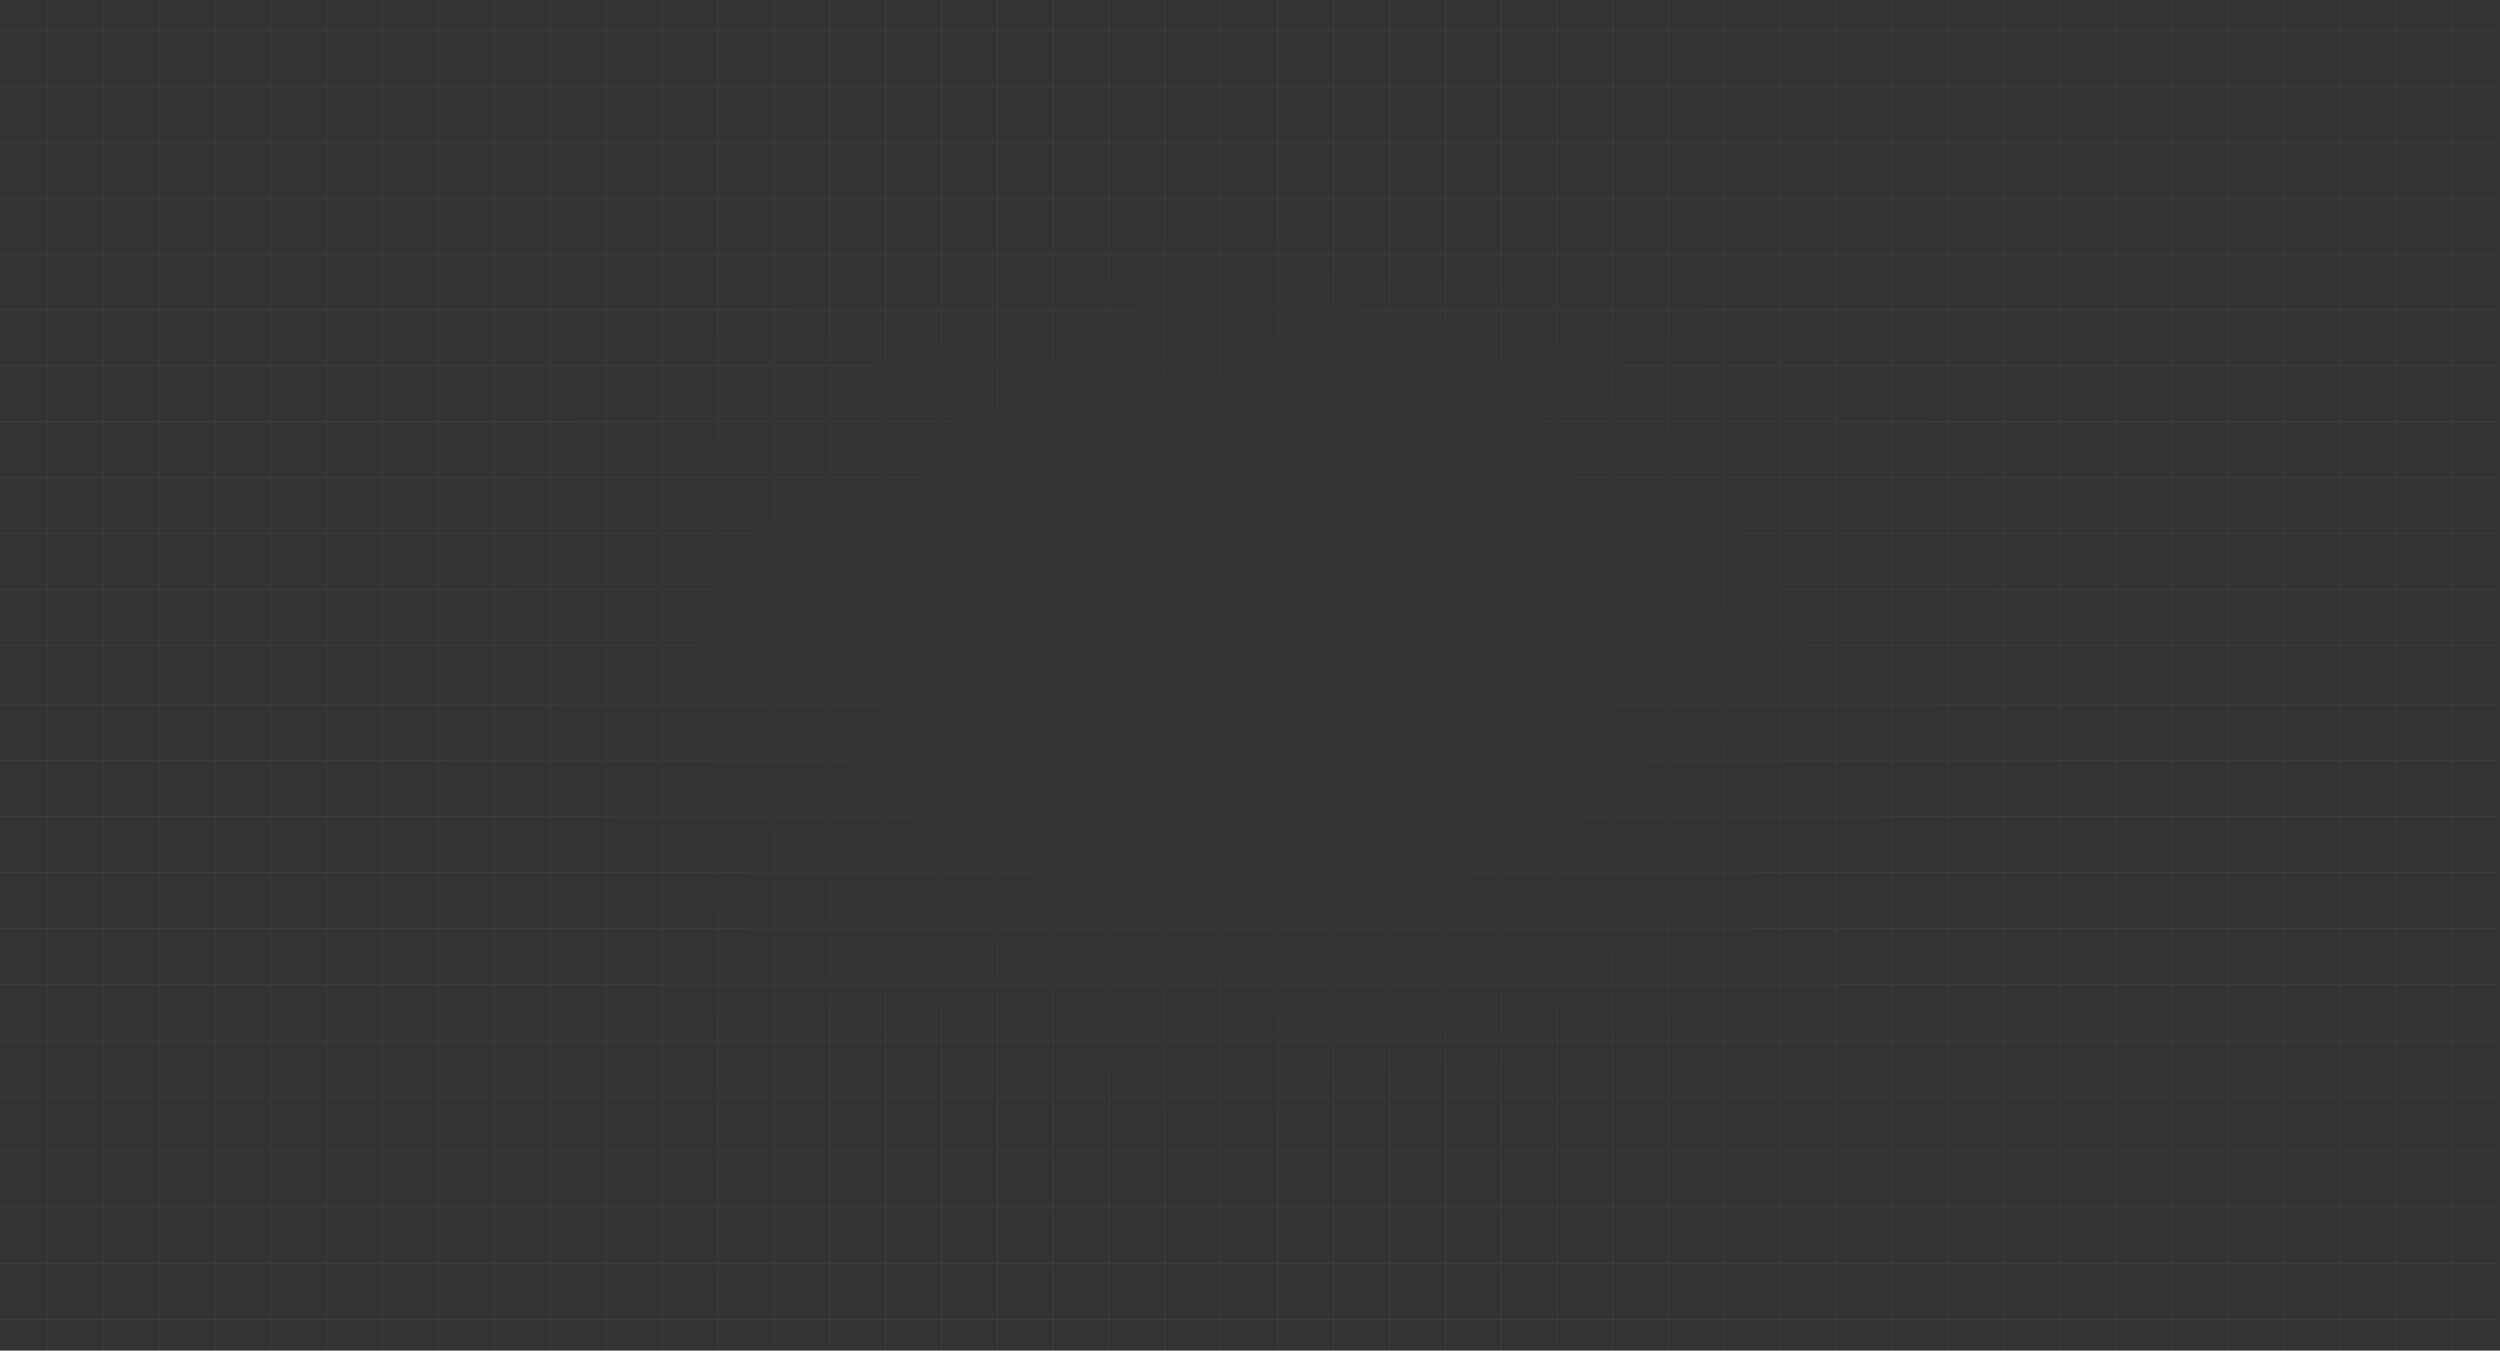 <svg width="1503" height="812" viewBox="0 0 1503 812" fill="none" xmlns="http://www.w3.org/2000/svg">
<rect x="0" y="0" width="1503" height="812" fill="#333333" stroke="none"/>
<path d="M28.393 0V18.313M28.393 18.313L28.393 51.914M28.393 18.313H0M28.393 18.313H61.994M28.393 51.914V85.515M28.393 51.914H0M28.393 51.914H61.994M28.393 85.515L28.393 119.116M28.393 85.515H0M28.393 85.515H61.994M28.393 119.116V152.717M28.393 119.116H0M28.393 119.116H61.994M28.393 152.717L28.393 186.318M28.393 152.717H0M28.393 152.717H61.994M28.393 186.318V219.919M28.393 186.318H0M28.393 186.318H61.994M28.393 219.919L28.393 253.52M28.393 219.919H0M28.393 219.919H61.994M28.393 253.52V287.121M28.393 253.52H0M28.393 253.52H61.994M28.393 287.121L28.393 320.722M28.393 287.121H0M28.393 287.121H61.994M28.393 320.722V354.324M28.393 320.722H0M28.393 320.722H61.994M28.393 354.324L28.393 387.925M28.393 354.324H0M28.393 354.324H61.994M28.393 387.925V406.573M28.393 387.925H0M28.393 387.925H61.994M61.994 0V18.313M61.994 18.313V51.914M61.994 18.313H95.595M61.994 51.914L61.994 85.515M61.994 51.914H95.595M61.994 85.515V119.116M61.994 85.515H95.595M61.994 119.116V152.717M61.994 119.116H95.595M61.994 152.717V186.318M61.994 152.717H95.595M61.994 186.318L61.994 219.919M61.994 186.318H95.595M61.994 219.919V253.52M61.994 219.919H95.595M61.994 253.52V287.121M61.994 253.52H95.595M61.994 287.121V320.722M61.994 287.121H95.595M61.994 320.722L61.994 354.324M61.994 320.722H95.595M61.994 354.324V387.925M61.994 354.324H95.595M61.994 387.925V406.573M61.994 387.925H95.595M95.595 0V18.313M95.595 18.313V51.914M95.595 18.313H129.196M95.595 51.914V85.515M95.595 51.914H129.196M95.595 85.515V119.116M95.595 85.515H129.196M95.595 119.116V152.717M95.595 119.116H129.196M95.595 152.717V186.318M95.595 152.717H129.196M95.595 186.318V219.919M95.595 186.318H129.196M95.595 219.919V253.52M95.595 219.919H129.196M95.595 253.52V287.121M95.595 253.52H129.196M95.595 287.121L95.595 320.722M95.595 287.121H129.196M95.595 320.722V354.324M95.595 320.722H129.196M95.595 354.324V387.925M95.595 354.324H129.196M95.595 387.925V406.573M95.595 387.925H129.196M129.196 0V18.313M129.196 18.313V51.914M129.196 18.313H162.797M129.196 51.914V85.515M129.196 51.914H162.797M129.196 85.515L129.196 119.116M129.196 85.515H162.797M129.196 119.116V152.717M129.196 119.116H162.797M129.196 152.717V186.318M129.196 152.717H162.797M129.196 186.318V219.919M129.196 186.318H162.797M129.196 219.919V253.52M129.196 219.919H162.797M129.196 253.52V287.121M129.196 253.52H162.797M129.196 287.121L129.196 320.722M129.196 287.121H162.797M129.196 320.722V354.324M129.196 320.722H162.797M129.196 354.324V387.925M129.196 354.324H162.797M129.196 387.925V406.573M129.196 387.925H162.797M162.797 0V18.313M162.797 18.313V51.914M162.797 18.313H196.398M162.797 51.914V85.515M162.797 51.914H196.398M162.797 85.515L162.797 119.116M162.797 85.515H196.398M162.797 119.116V152.717M162.797 119.116H196.398M162.797 152.717V186.318M162.797 152.717H196.398M162.797 186.318V219.919M162.797 186.318H196.398M162.797 219.919V253.52M162.797 219.919H196.398M162.797 253.52V287.121M162.797 253.52H196.398M162.797 287.121V320.722M162.797 287.121H196.398M162.797 320.722V354.324M162.797 320.722H196.398M162.797 354.324V387.925M162.797 354.324H196.398M162.797 387.925V406.573M162.797 387.925H196.398M196.398 0V18.313M196.398 18.313V51.914M196.398 18.313H229.999M196.398 51.914V85.515M196.398 51.914H229.999M196.398 85.515V119.116M196.398 85.515H229.999M196.398 119.116V152.717M196.398 119.116H229.999M196.398 152.717V186.318M196.398 152.717H229.999M196.398 186.318V219.919M196.398 186.318H229.999M196.398 219.919V253.52M196.398 219.919H229.999M196.398 253.52V287.121M196.398 253.52H229.999M196.398 287.121L196.398 320.722M196.398 287.121H229.999M196.398 320.722V354.324M196.398 320.722H229.999M196.398 354.324V387.925M196.398 354.324H229.999M196.398 387.925V406.573M196.398 387.925H229.999M229.999 0V18.313M229.999 18.313V51.914M229.999 18.313H263.601M229.999 51.914V85.515M229.999 51.914H263.601M229.999 85.515V119.116M229.999 85.515H263.601M229.999 119.116V152.717M229.999 119.116H263.601M229.999 152.717V186.318M229.999 152.717H263.601M229.999 186.318L229.999 219.919M229.999 186.318H263.601M229.999 219.919V253.52M229.999 219.919H263.601M229.999 253.52V287.121M229.999 253.52H263.601M229.999 287.121V320.722M229.999 287.121H263.601M229.999 320.722V354.324M229.999 320.722H263.601M229.999 354.324V387.925M229.999 354.324H263.601M229.999 387.925V406.573M229.999 387.925H263.601M263.601 0V18.313M263.601 18.313V51.914M263.601 18.313H297.202M263.601 51.914V85.515M263.601 51.914H297.202M263.601 85.515V119.116M263.601 85.515H297.202M263.601 119.116V152.717M263.601 119.116H297.202M263.601 152.717V186.318M263.601 152.717H297.202M263.601 186.318L263.601 219.919M263.601 186.318H297.202M263.601 219.919V253.52M263.601 219.919H297.202M263.601 253.52V287.121M263.601 253.52H297.202M263.601 287.121V320.722M263.601 287.121H297.202M263.601 320.722V354.324M263.601 320.722H297.202M263.601 354.324V387.925M263.601 354.324H297.202M263.601 387.925V406.573M263.601 387.925H297.202M297.202 0V18.313M297.202 18.313V51.914M297.202 18.313H330.803M297.202 51.914V85.515M297.202 51.914H330.803M297.202 85.515V119.116M297.202 85.515H330.803M297.202 119.116V152.717M297.202 119.116H330.803M297.202 152.717V186.318M297.202 152.717H330.803M297.202 186.318L297.202 219.919M297.202 186.318H330.803M297.202 219.919V253.52M297.202 219.919H330.803M297.202 253.52V287.121M297.202 253.52H330.803M297.202 287.121V320.722M297.202 287.121H330.803M297.202 320.722V354.324M297.202 320.722H330.803M297.202 354.324V387.925M297.202 354.324H330.803M297.202 387.925V406.573M297.202 387.925H330.803M330.803 0V18.313M330.803 18.313V51.914M330.803 18.313H364.404M330.803 51.914V85.515M330.803 51.914H364.404M330.803 85.515V119.116M330.803 85.515H364.404M330.803 119.116V152.717M330.803 119.116H364.404M330.803 152.717V186.318M330.803 152.717H364.404M330.803 186.318V219.919M330.803 186.318H364.404M330.803 219.919V253.52M330.803 219.919H364.404M330.803 253.52V287.121M330.803 253.52H364.404M330.803 287.121V320.722M330.803 287.121H364.404M330.803 320.722V354.324M330.803 320.722H364.404M330.803 354.324V387.925M330.803 354.324H364.404M330.803 387.925V406.573M330.803 387.925H364.404M364.404 0V18.313M364.404 18.313V51.914M364.404 18.313L398.005 18.313M364.404 51.914V85.515M364.404 51.914H398.005M364.404 85.515V119.116M364.404 85.515H398.005M364.404 119.116V152.717M364.404 119.116H398.005M364.404 152.717V186.318M364.404 152.717H398.005M364.404 186.318V219.919M364.404 186.318H398.005M364.404 219.919V253.52M364.404 219.919H398.005M364.404 253.52V287.121M364.404 253.52H398.005M364.404 287.121V320.722M364.404 287.121H398.005M364.404 320.722V354.324M364.404 320.722H398.005M364.404 354.324V387.925M364.404 354.324H398.005M364.404 387.925V406.573M364.404 387.925H398.005M398.005 0V18.313M398.005 18.313V51.914M398.005 18.313H431.606M398.005 51.914V85.515M398.005 51.914H431.606M398.005 85.515V119.116M398.005 85.515H431.606M398.005 119.116V152.717M398.005 119.116H431.606M398.005 152.717V186.318M398.005 152.717H431.606M398.005 186.318V219.919M398.005 186.318H431.606M398.005 219.919V253.52M398.005 219.919H431.606M398.005 253.52V287.121M398.005 253.52H431.606M398.005 287.121V320.722M398.005 287.121H431.606M398.005 320.722V354.324M398.005 320.722H431.606M398.005 354.324V387.925M398.005 354.324H431.606M398.005 387.925V406.573M398.005 387.925H431.606M431.606 0V18.313M431.606 18.313V51.914M431.606 18.313H465.207M431.606 51.914V85.515M431.606 51.914H465.207M431.606 85.515V119.116M431.606 85.515H465.207M431.606 119.116V152.717M431.606 119.116H465.207M431.606 152.717V186.318M431.606 152.717H465.207M431.606 186.318V219.919M431.606 186.318H465.207M431.606 219.919V253.52M431.606 219.919H465.207M431.606 253.52V287.121M431.606 253.52H465.207M431.606 287.121V320.722M431.606 287.121H465.207M431.606 320.722V354.324M431.606 320.722H465.207M431.606 354.324V387.925M431.606 354.324H465.207M431.606 387.925V406.573M431.606 387.925H465.207M465.207 0V18.313M465.207 18.313V51.914M465.207 18.313H498.808M465.207 51.914V85.515M465.207 51.914H498.808M465.207 85.515V119.116M465.207 85.515H498.808M465.207 119.116V152.717M465.207 119.116H498.808M465.207 152.717V186.318M465.207 152.717H498.808M465.207 186.318V219.919M465.207 186.318H498.808M465.207 219.919V253.52M465.207 219.919H498.808M465.207 253.52V287.121M465.207 253.52H498.808M465.207 287.121V320.722M465.207 287.121H498.808M465.207 320.722V354.324M465.207 320.722H498.808M465.207 354.324V387.925M465.207 354.324H498.808M465.207 387.925V406.573M465.207 387.925H498.808M498.808 0V18.313M498.808 18.313V51.914M498.808 18.313H532.409M498.808 51.914V85.515M498.808 51.914H532.409M498.808 85.515V119.116M498.808 85.515H532.409M498.808 119.116V152.717M498.808 119.116H532.409M498.808 152.717V186.318M498.808 152.717H532.409M498.808 186.318V219.919M498.808 186.318H532.409M498.808 219.919V253.52M498.808 219.919H532.409M498.808 253.52V287.121M498.808 253.52H532.409M498.808 287.121V320.722M498.808 287.121H532.409M498.808 320.722V354.324M498.808 320.722H532.409M498.808 354.324V387.925M498.808 354.324H532.409M498.808 387.925V406.573M498.808 387.925H532.409M532.409 0V18.313M532.409 18.313V51.914M532.409 18.313H566.01M532.409 51.914V85.515M532.409 51.914H566.01M532.409 85.515V119.116M532.409 85.515H566.01M532.409 119.116V152.717M532.409 119.116H566.01M532.409 152.717V186.318M532.409 152.717H566.01M532.409 186.318V219.919M532.409 186.318H566.01M532.409 219.919V253.52M532.409 219.919H566.01M532.409 253.52V287.121M532.409 253.52H566.01M532.409 287.121V320.722M532.409 287.121H566.01M532.409 320.722V354.324M532.409 320.722H566.01M532.409 354.324V387.925M532.409 354.324H566.01M532.409 387.925V406.573M532.409 387.925H566.01M566.01 0V18.313M566.01 18.313V51.914M566.01 18.313H599.612M566.01 51.914V85.515M566.01 51.914H599.612M566.01 85.515V119.116M566.01 85.515H599.612M566.01 119.116V152.717M566.01 119.116H599.612M566.01 152.717V186.318M566.01 152.717H599.612M566.01 186.318V219.919M566.01 186.318H599.612M566.01 219.919V253.52M566.01 219.919H599.612M566.01 253.52V287.121M566.01 253.52H599.612M566.01 287.121V320.722M566.01 287.121H599.612M566.01 320.722V354.324M566.01 320.722H599.612M566.01 354.324V387.925M566.01 354.324H599.612M566.01 387.925V406.573M566.01 387.925H599.612M599.612 0V18.313M599.612 18.313V51.914M599.612 18.313H633.213M599.612 51.914V85.515M599.612 51.914H633.213M599.612 85.515V119.116M599.612 85.515H633.213M599.612 119.116V152.717M599.612 119.116H633.213M599.612 152.717V186.318M599.612 152.717H633.213M599.612 186.318V219.919M599.612 186.318H633.213M599.612 219.919V253.52M599.612 219.919H633.213M599.612 253.52V287.121M599.612 253.52H633.213M599.612 287.121V320.722M599.612 287.121H633.213M599.612 320.722V354.324M599.612 320.722H633.213M599.612 354.324V387.925M599.612 354.324H633.213M599.612 387.925V406.573M599.612 387.925H633.213M633.213 0V18.313M633.213 18.313V51.914M633.213 18.313H666.814M633.213 51.914V85.515M633.213 51.914H666.814M633.213 85.515V119.116M633.213 85.515H666.814M633.213 119.116V152.717M633.213 119.116H666.814M633.213 152.717V186.318M633.213 152.717H666.814M633.213 186.318V219.919M633.213 186.318H666.814M633.213 219.919V253.52M633.213 219.919H666.814M633.213 253.52V287.121M633.213 253.52H666.814M633.213 287.121V320.722M633.213 287.121H666.814M633.213 320.722V354.324M633.213 320.722H666.814M633.213 354.324V387.925M633.213 354.324H666.814M633.213 387.925V406.573M633.213 387.925H666.814M666.814 0V18.313M666.814 18.313V51.914M666.814 18.313H700.415M666.814 51.914V85.515M666.814 51.914H700.415M666.814 85.515V119.116M666.814 85.515H700.415M666.814 119.116V152.717M666.814 119.116H700.415M666.814 152.717V186.318M666.814 152.717H700.415M666.814 186.318V219.919M666.814 186.318H700.415M666.814 219.919V253.52M666.814 219.919H700.415M666.814 253.52V287.121M666.814 253.52H700.415M666.814 287.121V320.722M666.814 287.121H700.415M666.814 320.722V354.324M666.814 320.722H700.415M666.814 354.324V387.925M666.814 354.324H700.415M666.814 387.925V406.573M666.814 387.925H700.415M700.415 0V18.313M700.415 18.313V51.914M700.415 18.313H734.016M700.415 51.914V85.515M700.415 51.914H734.016M700.415 85.515V119.116M700.415 85.515H734.016M700.415 119.116V152.717M700.415 119.116H734.016M700.415 152.717V186.318M700.415 152.717H734.016M700.415 186.318V219.919M700.415 186.318H734.016M700.415 219.919V253.52M700.415 219.919H734.016M700.415 253.52V287.121M700.415 253.52H734.016M700.415 287.121V320.722M700.415 287.121H734.016M700.415 320.722V354.324M700.415 320.722H734.016M700.415 354.324V387.925M700.415 354.324H734.016M700.415 387.925V406.573M700.415 387.925H734.016M734.016 0V18.313M734.016 18.313V51.914M734.016 18.313H762.409M734.016 51.914V85.515M734.016 51.914H762.409M734.016 85.515V119.116M734.016 85.515H762.409M734.016 119.116V152.717M734.016 119.116H762.409M734.016 152.717V186.318M734.016 152.717H762.409M734.016 186.318V219.919M734.016 186.318H762.409M734.016 219.919V253.52M734.016 219.919H762.409M734.016 253.52V287.121M734.016 253.52H762.409M734.016 287.121V320.722M734.016 287.121H762.409M734.016 320.722V354.324M734.016 320.722H762.409M734.016 354.324V387.925M734.016 354.324H762.409M734.016 387.925V406.573M734.016 387.925H762.409M768.168 0V18.313M768.168 18.313V51.914M768.168 18.313H739.775M768.168 18.313H801.769M768.168 51.914V85.515M768.168 51.914H739.775M768.168 51.914H801.769M768.168 85.515V119.116M768.168 85.515H739.775M768.168 85.515H801.769M768.168 119.116V152.717M768.168 119.116H739.775M768.168 119.116H801.769M768.168 152.717V186.318M768.168 152.717H739.775M768.168 152.717H801.769M768.168 186.318V219.919M768.168 186.318H739.775M768.168 186.318H801.769M768.168 219.919V253.52M768.168 219.919H739.775M768.168 219.919H801.769M768.168 253.52V287.121M768.168 253.52H739.775M768.168 253.52H801.769M768.168 287.121V320.722M768.168 287.121H739.775M768.168 287.121H801.769M768.168 320.722V354.324M768.168 320.722H739.775M768.168 320.722H801.769M768.168 354.324V387.925M768.168 354.324H739.775M768.168 354.324H801.769M768.168 387.925V406.573M768.168 387.925H739.775M768.168 387.925H801.769M801.769 0V18.313M801.769 18.313V51.914M801.769 18.313H835.37M801.769 51.914V85.515M801.769 51.914H835.37M801.769 85.515V119.116M801.769 85.515H835.37M801.769 119.116V152.717M801.769 119.116H835.37M801.769 152.717V186.318M801.769 152.717H835.37M801.769 186.318V219.919M801.769 186.318H835.37M801.769 219.919V253.52M801.769 219.919H835.37M801.769 253.52V287.121M801.769 253.52H835.37M801.769 287.121V320.722M801.769 287.121H835.37M801.769 320.722V354.324M801.769 320.722H835.37M801.769 354.324V387.925M801.769 354.324H835.37M801.769 387.925V406.573M801.769 387.925H835.37M835.37 0V18.313M835.37 18.313V51.914M835.37 18.313H868.971M835.37 51.914V85.515M835.37 51.914H868.971M835.37 85.515V119.116M835.37 85.515H868.971M835.37 119.116V152.717M835.37 119.116H868.971M835.37 152.717V186.318M835.37 152.717H868.971M835.37 186.318V219.919M835.37 186.318H868.971M835.37 219.919V253.52M835.37 219.919H868.971M835.37 253.52V287.121M835.37 253.52H868.971M835.37 287.121V320.722M835.37 287.121H868.971M835.37 320.722V354.324M835.37 320.722H868.971M835.37 354.324V387.925M835.37 354.324H868.971M835.37 387.925V406.573M835.37 387.925H868.971M868.971 0V18.313M868.971 18.313V51.914M868.971 18.313H902.572M868.971 51.914V85.515M868.971 51.914H902.572M868.971 85.515L868.971 119.116M868.971 85.515H902.572M868.971 119.116V152.717M868.971 119.116H902.572M868.971 152.717V186.318M868.971 152.717H902.572M868.971 186.318V219.919M868.971 186.318H902.572M868.971 219.919V253.52M868.971 219.919H902.572M868.971 253.52V287.121M868.971 253.52H902.572M868.971 287.121V320.722M868.971 287.121H902.572M868.971 320.722V354.324M868.971 320.722H902.572M868.971 354.324V387.925M868.971 354.324H902.572M868.971 387.925V406.573M868.971 387.925H902.572M902.572 0V18.313M902.572 18.313V51.914M902.572 18.313H936.173M902.572 51.914V85.515M902.572 51.914H936.173M902.572 85.515V119.116M902.572 85.515H936.173M902.572 119.116V152.717M902.572 119.116H936.173M902.572 152.717V186.318M902.572 152.717H936.173M902.572 186.318V219.919M902.572 186.318H936.173M902.572 219.919V253.52M902.572 219.919H936.173M902.572 253.52V287.121M902.572 253.52H936.173M902.572 287.121V320.722M902.572 287.121H936.173M902.572 320.722V354.324M902.572 320.722H936.173M902.572 354.324V387.925M902.572 354.324H936.173M902.572 387.925V406.573M902.572 387.925H936.173M936.173 0V18.313M936.173 18.313V51.914M936.173 18.313H969.774M936.173 51.914V85.515M936.173 51.914H969.774M936.173 85.515V119.116M936.173 85.515H969.774M936.173 119.116V152.717M936.173 119.116H969.774M936.173 152.717V186.318M936.173 152.717H969.774M936.173 186.318V219.919M936.173 186.318H969.774M936.173 219.919V253.52M936.173 219.919H969.774M936.173 253.52V287.121M936.173 253.52H969.774M936.173 287.121V320.722M936.173 287.121H969.774M936.173 320.722V354.324M936.173 320.722H969.774M936.173 354.324V387.925M936.173 354.324H969.774M936.173 387.925V406.573M936.173 387.925H969.774M969.774 0V18.313M969.774 18.313V51.914M969.774 18.313H1003.38M969.774 51.914V85.515M969.774 51.914H1003.38M969.774 85.515V119.116M969.774 85.515H1003.38M969.774 119.116V152.717M969.774 119.116H1003.38M969.774 152.717V186.318M969.774 152.717H1003.38M969.774 186.318V219.919M969.774 186.318H1003.38M969.774 219.919V253.52M969.774 219.919H1003.38M969.774 253.52V287.121M969.774 253.52H1003.38M969.774 287.121V320.722M969.774 287.121H1003.38M969.774 320.722V354.324M969.774 320.722H1003.38M969.774 354.324V387.925M969.774 354.324H1003.38M969.774 387.925V406.573M969.774 387.925H1003.38M1003.38 0V18.313M1003.38 18.313V51.914M1003.38 18.313H1036.98M1003.38 51.914V85.515M1003.38 51.914H1036.98M1003.38 85.515V119.116M1003.38 85.515H1036.98M1003.38 119.116V152.717M1003.38 119.116H1036.98M1003.38 152.717V186.318M1003.38 152.717H1036.98M1003.38 186.318L1003.38 219.919M1003.38 186.318H1036.98M1003.38 219.919V253.52M1003.38 219.919H1036.98M1003.38 253.52V287.121M1003.38 253.52H1036.98M1003.38 287.121V320.722M1003.38 287.121H1036.98M1003.38 320.722V354.324M1003.38 320.722H1036.98M1003.38 354.324V387.925M1003.38 354.324H1036.98M1003.38 387.925V406.573M1003.38 387.925H1036.98M1036.98 0V18.313M1036.98 18.313V51.914M1036.98 18.313H1070.58M1036.98 51.914V85.515M1036.98 51.914H1070.58M1036.98 85.515V119.116M1036.98 85.515H1070.58M1036.98 119.116V152.717M1036.98 119.116H1070.58M1036.98 152.717V186.318M1036.98 152.717H1070.58M1036.98 186.318V219.919M1036.98 186.318H1070.58M1036.98 219.919V253.52M1036.98 219.919H1070.58M1036.98 253.52V287.121M1036.98 253.52H1070.58M1036.98 287.121V320.722M1036.98 287.121H1070.58M1036.98 320.722V354.324M1036.98 320.722H1070.58M1036.98 354.324V387.925M1036.98 354.324H1070.58M1036.98 387.925V406.573M1036.98 387.925H1070.58M1070.58 0V18.313M1070.58 18.313V51.914M1070.58 18.313H1104.18M1070.58 51.914V85.515M1070.58 51.914H1104.18M1070.58 85.515V119.116M1070.58 85.515H1104.18M1070.58 119.116V152.717M1070.58 119.116H1104.18M1070.58 152.717V186.318M1070.58 152.717H1104.18M1070.58 186.318V219.919M1070.58 186.318H1104.18M1070.58 219.919V253.52M1070.58 219.919H1104.18M1070.58 253.52V287.121M1070.58 253.52H1104.18M1070.58 287.121V320.722M1070.58 287.121H1104.18M1070.58 320.722V354.324M1070.58 320.722H1104.18M1070.58 354.324V387.925M1070.58 354.324H1104.18M1070.58 387.925V406.573M1070.58 387.925H1104.18M1104.18 0V18.313M1104.18 18.313V51.914M1104.18 18.313L1137.78 18.313M1104.18 51.914V85.515M1104.18 51.914H1137.78M1104.18 85.515V119.116M1104.18 85.515H1137.78M1104.18 119.116V152.717M1104.18 119.116H1137.78M1104.18 152.717V186.318M1104.18 152.717H1137.78M1104.18 186.318V219.919M1104.18 186.318H1137.78M1104.18 219.919V253.52M1104.18 219.919H1137.78M1104.18 253.52V287.121M1104.18 253.52H1137.78M1104.18 287.121V320.722M1104.18 287.121H1137.78M1104.18 320.722V354.324M1104.18 320.722H1137.78M1104.18 354.324V387.925M1104.18 354.324H1137.78M1104.18 387.925V406.573M1104.18 387.925H1137.78M1137.78 0V18.313M1137.78 18.313V51.914M1137.78 18.313H1171.38M1137.78 51.914V85.515M1137.78 51.914H1171.38M1137.78 85.515V119.116M1137.78 85.515H1171.38M1137.78 119.116V152.717M1137.78 119.116H1171.38M1137.78 152.717V186.318M1137.78 152.717H1171.38M1137.78 186.318V219.919M1137.78 186.318H1171.38M1137.78 219.919V253.52M1137.78 219.919H1171.38M1137.78 253.52V287.121M1137.78 253.52H1171.38M1137.78 287.121V320.722M1137.78 287.121H1171.38M1137.78 320.722V354.324M1137.78 320.722H1171.38M1137.78 354.324V387.925M1137.78 354.324H1171.38M1137.78 387.925V406.573M1137.78 387.925H1171.38M1171.38 0V18.313M1171.38 18.313V51.914M1171.38 18.313H1204.98M1171.38 51.914V85.515M1171.38 51.914H1204.98M1171.38 85.515V119.116M1171.38 85.515H1204.98M1171.38 119.116V152.717M1171.38 119.116H1204.98M1171.38 152.717V186.318M1171.38 152.717H1204.98M1171.38 186.318V219.919M1171.38 186.318H1204.98M1171.38 219.919V253.52M1171.38 219.919H1204.98M1171.38 253.52V287.121M1171.38 253.52H1204.98M1171.38 287.121V320.722M1171.38 287.121H1204.98M1171.38 320.722V354.324M1171.38 320.722H1204.98M1171.38 354.324V387.925M1171.38 354.324H1204.98M1171.38 387.925V406.573M1171.38 387.925H1204.98M1204.98 0V18.313M1204.98 18.313V51.914M1204.98 18.313H1238.58M1204.98 51.914V85.515M1204.98 51.914H1238.58M1204.98 85.515V119.116M1204.98 85.515H1238.58M1204.98 119.116V152.717M1204.98 119.116H1238.58M1204.98 152.717V186.318M1204.98 152.717H1238.58M1204.98 186.318V219.919M1204.98 186.318H1238.58M1204.98 219.919V253.52M1204.98 219.919H1238.58M1204.98 253.52V287.121M1204.98 253.52H1238.58M1204.98 287.121V320.722M1204.98 287.121H1238.58M1204.98 320.722V354.324M1204.98 320.722H1238.58M1204.98 354.324V387.925M1204.98 354.324H1238.58M1204.98 387.925V406.573M1204.98 387.925H1238.58M1238.58 0V18.313M1238.58 18.313V51.914M1238.58 18.313H1272.18M1238.58 51.914V85.515M1238.58 51.914H1272.18M1238.58 85.515V119.116M1238.58 85.515H1272.18M1238.58 119.116V152.717M1238.58 119.116H1272.18M1238.58 152.717V186.318M1238.58 152.717H1272.18M1238.58 186.318V219.919M1238.58 186.318H1272.18M1238.58 219.919V253.52M1238.58 219.919H1272.18M1238.58 253.52V287.121M1238.58 253.52H1272.18M1238.58 287.121V320.722M1238.58 287.121H1272.18M1238.58 320.722V354.324M1238.58 320.722H1272.18M1238.58 354.324V387.925M1238.58 354.324H1272.18M1238.58 387.925V406.573M1238.58 387.925H1272.18M1272.18 0V18.313M1272.18 18.313V51.914M1272.18 18.313H1305.79M1272.18 51.914V85.515M1272.18 51.914H1305.79M1272.18 85.515V119.116M1272.18 85.515H1305.79M1272.18 119.116V152.717M1272.18 119.116H1305.79M1272.18 152.717V186.318M1272.18 152.717H1305.79M1272.18 186.318V219.919M1272.18 186.318H1305.79M1272.18 219.919V253.52M1272.18 219.919H1305.79M1272.18 253.52V287.121M1272.18 253.52H1305.79M1272.18 287.121V320.722M1272.18 287.121H1305.79M1272.18 320.722V354.324M1272.18 320.722H1305.79M1272.18 354.324V387.925M1272.18 354.324H1305.79M1272.18 387.925V406.573M1272.18 387.925H1305.79M1305.79 0V18.313M1305.79 18.313V51.914M1305.79 18.313H1339.39M1305.79 51.914V85.515M1305.79 51.914H1339.39M1305.79 85.515V119.116M1305.79 85.515H1339.39M1305.79 119.116V152.717M1305.79 119.116H1339.39M1305.79 152.717V186.318M1305.79 152.717H1339.39M1305.79 186.318V219.919M1305.79 186.318H1339.39M1305.79 219.919V253.52M1305.79 219.919H1339.39M1305.79 253.52V287.121M1305.79 253.52H1339.39M1305.79 287.121V320.722M1305.79 287.121H1339.39M1305.79 320.722V354.324M1305.79 320.722H1339.39M1305.79 354.324V387.925M1305.79 354.324H1339.39M1305.79 387.925V406.573M1305.79 387.925H1339.39M1339.39 0V18.313M1339.39 18.313V51.914M1339.39 18.313H1372.99M1339.39 51.914V85.515M1339.39 51.914H1372.99M1339.39 85.515V119.116M1339.39 85.515H1372.99M1339.39 119.116V152.717M1339.39 119.116H1372.99M1339.39 152.717V186.318M1339.39 152.717H1372.99M1339.39 186.318V219.919M1339.39 186.318H1372.99M1339.39 219.919V253.52M1339.39 219.919H1372.99M1339.39 253.52V287.121M1339.39 253.52H1372.99M1339.39 287.121V320.722M1339.39 287.121H1372.99M1339.39 320.722V354.324M1339.39 320.722H1372.99M1339.39 354.324V387.925M1339.39 354.324H1372.99M1339.39 387.925V406.573M1339.39 387.925H1372.99M1372.99 0V18.313M1372.99 18.313V51.914M1372.99 18.313H1406.59M1372.99 51.914V85.515M1372.99 51.914H1406.59M1372.99 85.515V119.116M1372.99 85.515H1406.59M1372.99 119.116V152.717M1372.99 119.116H1406.59M1372.99 152.717V186.318M1372.99 152.717H1406.59M1372.99 186.318V219.919M1372.99 186.318H1406.59M1372.99 219.919V253.52M1372.99 219.919H1406.59M1372.99 253.52V287.121M1372.99 253.52H1406.59M1372.99 287.121V320.722M1372.99 287.121H1406.59M1372.99 320.722V354.324M1372.99 320.722H1406.59M1372.99 354.324V387.925M1372.99 354.324H1406.59M1372.99 387.925V406.573M1372.99 387.925H1406.59M1406.59 0V18.313M1406.59 18.313V51.914M1406.59 18.313H1440.19M1406.59 51.914V85.515M1406.59 51.914H1440.19M1406.59 85.515V119.116M1406.59 85.515H1440.19M1406.59 119.116V152.717M1406.59 119.116H1440.19M1406.59 152.717V186.318M1406.59 152.717H1440.19M1406.59 186.318V219.919M1406.59 186.318H1440.19M1406.59 219.919V253.52M1406.59 219.919H1440.19M1406.59 253.52V287.121M1406.59 253.52H1440.19M1406.59 287.121V320.722M1406.59 287.121H1440.19M1406.59 320.722V354.324M1406.59 320.722H1440.19M1406.59 354.324V387.925M1406.59 354.324H1440.19M1406.59 387.925V406.573M1406.59 387.925H1440.19M1440.19 0V18.313M1440.19 18.313V51.914M1440.19 18.313H1473.79M1440.19 51.914V85.515M1440.19 51.914H1473.79M1440.19 85.515V119.116M1440.19 85.515H1473.79M1440.19 119.116V152.717M1440.19 119.116H1473.79M1440.19 152.717V186.318M1440.19 152.717H1473.79M1440.19 186.318V219.919M1440.19 186.318H1473.79M1440.19 219.919V253.52M1440.19 219.919H1473.79M1440.19 253.52V287.121M1440.19 253.52H1473.79M1440.19 287.121V320.722M1440.19 287.121H1473.79M1440.19 320.722V354.324M1440.19 320.722H1473.79M1440.19 354.324V387.925M1440.19 354.324H1473.79M1440.19 387.925V406.573M1440.19 387.925H1473.79M1473.79 0V18.313M1473.79 18.313V51.914M1473.79 18.313H1502.18M1473.79 51.914V85.515M1473.79 51.914H1502.18M1473.79 85.515V119.116M1473.79 85.515H1502.18M1473.79 119.116V152.717M1473.79 119.116H1502.18M1473.79 152.717V186.318M1473.79 152.717H1502.18M1473.79 186.318V219.919M1473.79 186.318H1502.18M1473.79 219.919V253.52M1473.79 219.919H1502.18M1473.79 253.52V287.121M1473.79 253.52H1502.18M1473.79 287.121V320.722M1473.79 287.121H1502.18M1473.79 320.722V354.324M1473.79 320.722H1502.18M1473.79 354.324V387.925M1473.79 354.324H1502.18M1473.79 387.925V406.573M1473.79 387.925H1502.18M28.393 405.427V423.739M28.393 423.739L28.393 457.34M28.393 423.739H0M28.393 423.739H61.994M28.393 457.34V490.942M28.393 457.34H0M28.393 457.34H61.994M28.393 490.942L28.393 524.543M28.393 490.942H0M28.393 490.942H61.994M28.393 524.543V558.144M28.393 524.543H0M28.393 524.543H61.994M28.393 558.144L28.393 591.745M28.393 558.144H0M28.393 558.144H61.994M28.393 591.745V625.346M28.393 591.745H0M28.393 591.745H61.994M28.393 625.346L28.393 658.947M28.393 625.346H0M28.393 625.346H61.994M28.393 658.947V692.548M28.393 658.947H0M28.393 658.947H61.994M28.393 692.548L28.393 726.149M28.393 692.548H0M28.393 692.548H61.994M28.393 726.149V759.75M28.393 726.149H0M28.393 726.149H61.994M28.393 759.75L28.393 793.351M28.393 759.75H0M28.393 759.75H61.994M28.393 793.351V812M28.393 793.351H0M28.393 793.351H61.994M61.994 405.427V423.739M61.994 423.739V457.34M61.994 423.739H95.595M61.994 457.34L61.994 490.942M61.994 457.34H95.595M61.994 490.942V524.543M61.994 490.942H95.595M61.994 524.543V558.144M61.994 524.543H95.595M61.994 558.144V591.745M61.994 558.144H95.595M61.994 591.745L61.994 625.346M61.994 591.745H95.595M61.994 625.346V658.947M61.994 625.346H95.595M61.994 658.947V692.548M61.994 658.947H95.595M61.994 692.548V726.149M61.994 692.548H95.595M61.994 726.149L61.994 759.75M61.994 726.149H95.595M61.994 759.75V793.351M61.994 759.75H95.595M61.994 793.351V812M61.994 793.351H95.595M95.595 405.427V423.739M95.595 423.739V457.34M95.595 423.739H129.196M95.595 457.34V490.942M95.595 457.34H129.196M95.595 490.942V524.543M95.595 490.942H129.196M95.595 524.543V558.144M95.595 524.543H129.196M95.595 558.144V591.745M95.595 558.144H129.196M95.595 591.745V625.346M95.595 591.745H129.196M95.595 625.346V658.947M95.595 625.346H129.196M95.595 658.947V692.548M95.595 658.947H129.196M95.595 692.548L95.595 726.149M95.595 692.548H129.196M95.595 726.149V759.75M95.595 726.149H129.196M95.595 759.75V793.351M95.595 759.75H129.196M95.595 793.351V812M95.595 793.351H129.196M129.196 405.427V423.739M129.196 423.739V457.34M129.196 423.739H162.797M129.196 457.34V490.942M129.196 457.34H162.797M129.196 490.942L129.196 524.543M129.196 490.942H162.797M129.196 524.543V558.144M129.196 524.543H162.797M129.196 558.144V591.745M129.196 558.144H162.797M129.196 591.745V625.346M129.196 591.745H162.797M129.196 625.346V658.947M129.196 625.346H162.797M129.196 658.947V692.548M129.196 658.947H162.797M129.196 692.548L129.196 726.149M129.196 692.548H162.797M129.196 726.149V759.75M129.196 726.149H162.797M129.196 759.75V793.351M129.196 759.75H162.797M129.196 793.351V812M129.196 793.351H162.797M162.797 405.427V423.739M162.797 423.739V457.34M162.797 423.739H196.398M162.797 457.34V490.942M162.797 457.34H196.398M162.797 490.942L162.797 524.543M162.797 490.942H196.398M162.797 524.543V558.144M162.797 524.543H196.398M162.797 558.144V591.745M162.797 558.144H196.398M162.797 591.745V625.346M162.797 591.745H196.398M162.797 625.346V658.947M162.797 625.346H196.398M162.797 658.947V692.548M162.797 658.947H196.398M162.797 692.548V726.149M162.797 692.548H196.398M162.797 726.149V759.75M162.797 726.149H196.398M162.797 759.75V793.351M162.797 759.75H196.398M162.797 793.351V812M162.797 793.351H196.398M196.398 405.427V423.739M196.398 423.739V457.34M196.398 423.739H229.999M196.398 457.34V490.942M196.398 457.34H229.999M196.398 490.942V524.543M196.398 490.942H229.999M196.398 524.543V558.144M196.398 524.543H229.999M196.398 558.144V591.745M196.398 558.144H229.999M196.398 591.745V625.346M196.398 591.745H229.999M196.398 625.346V658.947M196.398 625.346H229.999M196.398 658.947V692.548M196.398 658.947H229.999M196.398 692.548L196.398 726.149M196.398 692.548H229.999M196.398 726.149V759.75M196.398 726.149H229.999M196.398 759.75V793.351M196.398 759.75H229.999M196.398 793.351V812M196.398 793.351H229.999M229.999 405.427V423.739M229.999 423.739V457.34M229.999 423.739H263.601M229.999 457.34V490.942M229.999 457.34H263.601M229.999 490.942V524.543M229.999 490.942H263.601M229.999 524.543V558.144M229.999 524.543H263.601M229.999 558.144V591.745M229.999 558.144H263.601M229.999 591.745L229.999 625.346M229.999 591.745H263.601M229.999 625.346V658.947M229.999 625.346H263.601M229.999 658.947V692.548M229.999 658.947H263.601M229.999 692.548V726.149M229.999 692.548H263.601M229.999 726.149V759.75M229.999 726.149H263.601M229.999 759.75V793.351M229.999 759.75H263.601M229.999 793.351V812M229.999 793.351H263.601M263.601 405.427V423.739M263.601 423.739V457.34M263.601 423.739H297.202M263.601 457.34V490.942M263.601 457.34H297.202M263.601 490.942V524.543M263.601 490.942H297.202M263.601 524.543V558.144M263.601 524.543H297.202M263.601 558.144V591.745M263.601 558.144H297.202M263.601 591.745L263.601 625.346M263.601 591.745H297.202M263.601 625.346V658.947M263.601 625.346H297.202M263.601 658.947V692.548M263.601 658.947H297.202M263.601 692.548V726.149M263.601 692.548H297.202M263.601 726.149V759.75M263.601 726.149H297.202M263.601 759.75V793.351M263.601 759.75H297.202M263.601 793.351V812M263.601 793.351H297.202M297.202 405.427V423.739M297.202 423.739V457.34M297.202 423.739H330.803M297.202 457.34V490.942M297.202 457.34H330.803M297.202 490.942V524.543M297.202 490.942H330.803M297.202 524.543V558.144M297.202 524.543H330.803M297.202 558.144V591.745M297.202 558.144H330.803M297.202 591.745L297.202 625.346M297.202 591.745H330.803M297.202 625.346V658.947M297.202 625.346H330.803M297.202 658.947V692.548M297.202 658.947H330.803M297.202 692.548V726.149M297.202 692.548H330.803M297.202 726.149V759.75M297.202 726.149H330.803M297.202 759.75V793.351M297.202 759.75H330.803M297.202 793.351V812M297.202 793.351H330.803M330.803 405.427V423.739M330.803 423.739V457.34M330.803 423.739H364.404M330.803 457.34V490.942M330.803 457.34H364.404M330.803 490.942V524.543M330.803 490.942H364.404M330.803 524.543V558.144M330.803 524.543H364.404M330.803 558.144V591.745M330.803 558.144H364.404M330.803 591.745V625.346M330.803 591.745H364.404M330.803 625.346V658.947M330.803 625.346H364.404M330.803 658.947V692.548M330.803 658.947H364.404M330.803 692.548V726.149M330.803 692.548H364.404M330.803 726.149V759.75M330.803 726.149H364.404M330.803 759.75V793.351M330.803 759.75H364.404M330.803 793.351V812M330.803 793.351H364.404M364.404 405.427V423.739M364.404 423.739V457.34M364.404 423.739H398.005M364.404 457.34V490.942M364.404 457.34H398.005M364.404 490.942V524.543M364.404 490.942H398.005M364.404 524.543V558.144M364.404 524.543H398.005M364.404 558.144V591.745M364.404 558.144H398.005M364.404 591.745V625.346M364.404 591.745H398.005M364.404 625.346V658.947M364.404 625.346H398.005M364.404 658.947V692.548M364.404 658.947H398.005M364.404 692.548V726.149M364.404 692.548H398.005M364.404 726.149V759.75M364.404 726.149H398.005M364.404 759.75V793.351M364.404 759.75H398.005M364.404 793.351V812M364.404 793.351H398.005M398.005 405.427V423.739M398.005 423.739V457.34M398.005 423.739H431.606M398.005 457.34V490.942M398.005 457.34H431.606M398.005 490.942V524.543M398.005 490.942H431.606M398.005 524.543V558.144M398.005 524.543H431.606M398.005 558.144V591.745M398.005 558.144H431.606M398.005 591.745V625.346M398.005 591.745H431.606M398.005 625.346V658.947M398.005 625.346H431.606M398.005 658.947V692.548M398.005 658.947H431.606M398.005 692.548V726.149M398.005 692.548H431.606M398.005 726.149V759.75M398.005 726.149H431.606M398.005 759.75V793.351M398.005 759.75H431.606M398.005 793.351V812M398.005 793.351H431.606M431.606 405.427V423.739M431.606 423.739V457.34M431.606 423.739H465.207M431.606 457.34V490.942M431.606 457.34H465.207M431.606 490.942V524.543M431.606 490.942H465.207M431.606 524.543V558.144M431.606 524.543H465.207M431.606 558.144V591.745M431.606 558.144H465.207M431.606 591.745V625.346M431.606 591.745H465.207M431.606 625.346V658.947M431.606 625.346H465.207M431.606 658.947V692.548M431.606 658.947H465.207M431.606 692.548V726.149M431.606 692.548H465.207M431.606 726.149V759.75M431.606 726.149H465.207M431.606 759.75V793.351M431.606 759.75H465.207M431.606 793.351V812M431.606 793.351H465.207M465.207 405.427V423.739M465.207 423.739V457.34M465.207 423.739H498.808M465.207 457.34V490.942M465.207 457.34H498.808M465.207 490.942V524.543M465.207 490.942H498.808M465.207 524.543V558.144M465.207 524.543H498.808M465.207 558.144V591.745M465.207 558.144H498.808M465.207 591.745V625.346M465.207 591.745H498.808M465.207 625.346V658.947M465.207 625.346H498.808M465.207 658.947V692.548M465.207 658.947H498.808M465.207 692.548V726.149M465.207 692.548H498.808M465.207 726.149V759.75M465.207 726.149H498.808M465.207 759.75V793.351M465.207 759.75H498.808M465.207 793.351V812M465.207 793.351H498.808M498.808 405.427V423.739M498.808 423.739V457.34M498.808 423.739H532.409M498.808 457.34V490.942M498.808 457.34H532.409M498.808 490.942V524.543M498.808 490.942H532.409M498.808 524.543V558.144M498.808 524.543H532.409M498.808 558.144V591.745M498.808 558.144H532.409M498.808 591.745V625.346M498.808 591.745H532.409M498.808 625.346V658.947M498.808 625.346H532.409M498.808 658.947V692.548M498.808 658.947H532.409M498.808 692.548V726.149M498.808 692.548H532.409M498.808 726.149V759.75M498.808 726.149H532.409M498.808 759.75V793.351M498.808 759.75H532.409M498.808 793.351V812M498.808 793.351H532.409M532.409 405.427V423.739M532.409 423.739V457.34M532.409 423.739H566.01M532.409 457.34V490.942M532.409 457.34H566.01M532.409 490.942V524.543M532.409 490.942H566.01M532.409 524.543V558.144M532.409 524.543H566.01M532.409 558.144V591.745M532.409 558.144H566.01M532.409 591.745V625.346M532.409 591.745H566.01M532.409 625.346V658.947M532.409 625.346H566.01M532.409 658.947V692.548M532.409 658.947H566.01M532.409 692.548V726.149M532.409 692.548H566.01M532.409 726.149V759.75M532.409 726.149H566.01M532.409 759.75V793.351M532.409 759.75H566.01M532.409 793.351V812M532.409 793.351H566.01M566.01 405.427V423.739M566.01 423.739V457.34M566.01 423.739H599.612M566.01 457.34V490.942M566.01 457.34H599.612M566.01 490.942V524.543M566.01 490.942H599.612M566.01 524.543V558.144M566.01 524.543H599.612M566.01 558.144V591.745M566.01 558.144H599.612M566.01 591.745V625.346M566.01 591.745H599.612M566.01 625.346V658.947M566.01 625.346H599.612M566.01 658.947V692.548M566.01 658.947H599.612M566.01 692.548V726.149M566.01 692.548H599.612M566.01 726.149V759.75M566.01 726.149H599.612M566.01 759.75V793.351M566.01 759.75H599.612M566.01 793.351V812M566.01 793.351H599.612M599.612 405.427V423.739M599.612 423.739V457.34M599.612 423.739H633.213M599.612 457.34V490.942M599.612 457.34H633.213M599.612 490.942V524.543M599.612 490.942H633.213M599.612 524.543V558.144M599.612 524.543H633.213M599.612 558.144V591.745M599.612 558.144H633.213M599.612 591.745V625.346M599.612 591.745H633.213M599.612 625.346V658.947M599.612 625.346H633.213M599.612 658.947V692.548M599.612 658.947H633.213M599.612 692.548V726.149M599.612 692.548H633.213M599.612 726.149V759.75M599.612 726.149H633.213M599.612 759.75V793.351M599.612 759.75H633.213M599.612 793.351V812M599.612 793.351H633.213M633.213 405.427V423.739M633.213 423.739V457.34M633.213 423.739H666.814M633.213 457.34V490.942M633.213 457.34H666.814M633.213 490.942V524.543M633.213 490.942H666.814M633.213 524.543V558.144M633.213 524.543H666.814M633.213 558.144V591.745M633.213 558.144H666.814M633.213 591.745V625.346M633.213 591.745H666.814M633.213 625.346V658.947M633.213 625.346H666.814M633.213 658.947V692.548M633.213 658.947H666.814M633.213 692.548V726.149M633.213 692.548H666.814M633.213 726.149V759.75M633.213 726.149H666.814M633.213 759.75V793.351M633.213 759.75H666.814M633.213 793.351V812M633.213 793.351H666.814M666.814 405.427V423.739M666.814 423.739V457.34M666.814 423.739H700.415M666.814 457.34V490.942M666.814 457.34H700.415M666.814 490.942V524.543M666.814 490.942H700.415M666.814 524.543V558.144M666.814 524.543H700.415M666.814 558.144V591.745M666.814 558.144H700.415M666.814 591.745V625.346M666.814 591.745H700.415M666.814 625.346V658.947M666.814 625.346H700.415M666.814 658.947V692.548M666.814 658.947H700.415M666.814 692.548V726.149M666.814 692.548H700.415M666.814 726.149V759.75M666.814 726.149H700.415M666.814 759.75V793.351M666.814 759.75H700.415M666.814 793.351V812M666.814 793.351H700.415M700.415 405.427V423.739M700.415 423.739V457.34M700.415 423.739H734.016M700.415 457.34V490.942M700.415 457.34H734.016M700.415 490.942V524.543M700.415 490.942H734.016M700.415 524.543V558.144M700.415 524.543H734.016M700.415 558.144V591.745M700.415 558.144H734.016M700.415 591.745V625.346M700.415 591.745H734.016M700.415 625.346V658.947M700.415 625.346H734.016M700.415 658.947V692.548M700.415 658.947H734.016M700.415 692.548V726.149M700.415 692.548H734.016M700.415 726.149V759.75M700.415 726.149H734.016M700.415 759.75V793.351M700.415 759.75H734.016M700.415 793.351V812M700.415 793.351H734.016M734.016 405.427V423.739M734.016 423.739V457.34M734.016 423.739H762.409M734.016 457.34V490.942M734.016 457.34H762.409M734.016 490.942V524.543M734.016 490.942H762.409M734.016 524.543V558.144M734.016 524.543H762.409M734.016 558.144V591.745M734.016 558.144H762.409M734.016 591.745V625.346M734.016 591.745H762.409M734.016 625.346V658.947M734.016 625.346H762.409M734.016 658.947V692.548M734.016 658.947H762.409M734.016 692.548V726.149M734.016 692.548H762.409M734.016 726.149V759.75M734.016 726.149H762.409M734.016 759.75V793.351M734.016 759.75H762.409M734.016 793.351V812M734.016 793.351H762.409M768.168 405.427V423.739M768.168 423.739V457.34M768.168 423.739H739.775M768.168 423.739H801.769M768.168 457.34V490.942M768.168 457.34H739.775M768.168 457.34H801.769M768.168 490.942V524.543M768.168 490.942H739.775M768.168 490.942H801.769M768.168 524.543V558.144M768.168 524.543H739.775M768.168 524.543H801.769M768.168 558.144V591.745M768.168 558.144H739.775M768.168 558.144H801.769M768.168 591.745V625.346M768.168 591.745H739.775M768.168 591.745H801.769M768.168 625.346V658.947M768.168 625.346H739.775M768.168 625.346H801.769M768.168 658.947V692.548M768.168 658.947H739.775M768.168 658.947H801.769M768.168 692.548V726.149M768.168 692.548H739.775M768.168 692.548H801.769M768.168 726.149V759.75M768.168 726.149H739.775M768.168 726.149H801.769M768.168 759.75V793.351M768.168 759.75H739.775M768.168 759.75H801.769M768.168 793.351V812M768.168 793.351H739.775M768.168 793.351H801.769M801.769 405.427V423.739M801.769 423.739V457.34M801.769 423.739H835.37M801.769 457.34V490.942M801.769 457.34H835.37M801.769 490.942V524.543M801.769 490.942H835.37M801.769 524.543V558.144M801.769 524.543H835.37M801.769 558.144V591.745M801.769 558.144H835.37M801.769 591.745V625.346M801.769 591.745H835.37M801.769 625.346V658.947M801.769 625.346H835.37M801.769 658.947V692.548M801.769 658.947H835.37M801.769 692.548V726.149M801.769 692.548H835.37M801.769 726.149V759.75M801.769 726.149H835.37M801.769 759.75V793.351M801.769 759.75H835.37M801.769 793.351V812M801.769 793.351H835.37M835.37 405.427V423.739M835.37 423.739V457.34M835.37 423.739H868.971M835.37 457.34V490.942M835.37 457.34H868.971M835.37 490.942V524.543M835.37 490.942H868.971M835.37 524.543V558.144M835.37 524.543H868.971M835.37 558.144V591.745M835.37 558.144H868.971M835.37 591.745V625.346M835.37 591.745H868.971M835.37 625.346V658.947M835.37 625.346H868.971M835.37 658.947V692.548M835.37 658.947H868.971M835.37 692.548V726.149M835.37 692.548H868.971M835.37 726.149V759.75M835.37 726.149H868.971M835.37 759.75V793.351M835.37 759.75H868.971M835.37 793.351V812M835.37 793.351H868.971M868.971 405.427V423.739M868.971 423.739V457.34M868.971 423.739H902.572M868.971 457.34V490.942M868.971 457.34H902.572M868.971 490.942L868.971 524.543M868.971 490.942H902.572M868.971 524.543V558.144M868.971 524.543H902.572M868.971 558.144V591.745M868.971 558.144H902.572M868.971 591.745V625.346M868.971 591.745H902.572M868.971 625.346V658.947M868.971 625.346H902.572M868.971 658.947V692.548M868.971 658.947H902.572M868.971 692.548V726.149M868.971 692.548H902.572M868.971 726.149V759.75M868.971 726.149H902.572M868.971 759.75V793.351M868.971 759.75H902.572M868.971 793.351V812M868.971 793.351H902.572M902.572 405.427V423.739M902.572 423.739V457.34M902.572 423.739H936.173M902.572 457.34V490.942M902.572 457.34H936.173M902.572 490.942V524.543M902.572 490.942H936.173M902.572 524.543V558.144M902.572 524.543H936.173M902.572 558.144V591.745M902.572 558.144H936.173M902.572 591.745V625.346M902.572 591.745H936.173M902.572 625.346V658.947M902.572 625.346H936.173M902.572 658.947V692.548M902.572 658.947H936.173M902.572 692.548V726.149M902.572 692.548H936.173M902.572 726.149V759.75M902.572 726.149H936.173M902.572 759.75V793.351M902.572 759.75H936.173M902.572 793.351V812M902.572 793.351H936.173M936.173 405.427V423.739M936.173 423.739V457.34M936.173 423.739H969.774M936.173 457.34V490.942M936.173 457.34H969.774M936.173 490.942V524.543M936.173 490.942H969.774M936.173 524.543V558.144M936.173 524.543H969.774M936.173 558.144V591.745M936.173 558.144H969.774M936.173 591.745V625.346M936.173 591.745H969.774M936.173 625.346V658.947M936.173 625.346H969.774M936.173 658.947V692.548M936.173 658.947H969.774M936.173 692.548V726.149M936.173 692.548H969.774M936.173 726.149V759.75M936.173 726.149H969.774M936.173 759.75V793.351M936.173 759.75H969.774M936.173 793.351V812M936.173 793.351H969.774M969.774 405.427V423.739M969.774 423.739V457.34M969.774 423.739H1003.38M969.774 457.34V490.942M969.774 457.34H1003.38M969.774 490.942V524.543M969.774 490.942H1003.38M969.774 524.543V558.144M969.774 524.543H1003.38M969.774 558.144V591.745M969.774 558.144H1003.38M969.774 591.745V625.346M969.774 591.745H1003.38M969.774 625.346V658.947M969.774 625.346H1003.38M969.774 658.947V692.548M969.774 658.947H1003.38M969.774 692.548V726.149M969.774 692.548H1003.38M969.774 726.149V759.75M969.774 726.149H1003.38M969.774 759.75V793.351M969.774 759.75H1003.38M969.774 793.351V812M969.774 793.351H1003.38M1003.38 405.427V423.739M1003.38 423.739V457.34M1003.38 423.739H1036.98M1003.38 457.34V490.942M1003.38 457.34H1036.98M1003.38 490.942V524.543M1003.38 490.942H1036.98M1003.38 524.543V558.144M1003.38 524.543H1036.98M1003.38 558.144V591.745M1003.38 558.144H1036.98M1003.38 591.745L1003.38 625.346M1003.38 591.745H1036.98M1003.38 625.346V658.947M1003.38 625.346H1036.98M1003.38 658.947V692.548M1003.38 658.947H1036.98M1003.38 692.548V726.149M1003.38 692.548H1036.98M1003.38 726.149V759.75M1003.38 726.149H1036.98M1003.38 759.75V793.351M1003.38 759.75H1036.98M1003.38 793.351V812M1003.38 793.351H1036.98M1036.98 405.427V423.739M1036.98 423.739V457.34M1036.98 423.739H1070.58M1036.98 457.34V490.942M1036.98 457.34H1070.58M1036.98 490.942V524.543M1036.98 490.942H1070.58M1036.98 524.543V558.144M1036.98 524.543H1070.58M1036.98 558.144V591.745M1036.98 558.144H1070.58M1036.98 591.745V625.346M1036.98 591.745H1070.58M1036.98 625.346V658.947M1036.98 625.346H1070.58M1036.98 658.947V692.548M1036.98 658.947H1070.58M1036.98 692.548V726.149M1036.98 692.548H1070.58M1036.98 726.149V759.75M1036.98 726.149H1070.58M1036.98 759.75V793.351M1036.98 759.75H1070.58M1036.98 793.351V812M1036.98 793.351H1070.58M1070.58 405.427V423.739M1070.58 423.739V457.34M1070.58 423.739H1104.18M1070.58 457.34V490.942M1070.58 457.34H1104.18M1070.58 490.942V524.543M1070.58 490.942H1104.18M1070.58 524.543V558.144M1070.58 524.543H1104.18M1070.58 558.144V591.745M1070.58 558.144H1104.18M1070.58 591.745V625.346M1070.58 591.745H1104.18M1070.58 625.346V658.947M1070.58 625.346H1104.18M1070.58 658.947V692.548M1070.58 658.947H1104.18M1070.58 692.548V726.149M1070.58 692.548H1104.18M1070.58 726.149V759.75M1070.58 726.149H1104.18M1070.58 759.75V793.351M1070.58 759.75H1104.18M1070.58 793.351V812M1070.58 793.351H1104.18M1104.18 405.427V423.739M1104.18 423.739V457.34M1104.18 423.739H1137.78M1104.18 457.34V490.942M1104.18 457.34H1137.78M1104.18 490.942V524.543M1104.18 490.942H1137.78M1104.18 524.543V558.144M1104.18 524.543H1137.78M1104.18 558.144V591.745M1104.18 558.144H1137.78M1104.18 591.745V625.346M1104.18 591.745H1137.78M1104.18 625.346V658.947M1104.18 625.346H1137.78M1104.18 658.947V692.548M1104.18 658.947H1137.78M1104.18 692.548V726.149M1104.18 692.548H1137.78M1104.18 726.149V759.75M1104.18 726.149H1137.78M1104.18 759.75V793.351M1104.18 759.75H1137.78M1104.18 793.351V812M1104.18 793.351H1137.78M1137.78 405.427V423.739M1137.78 423.739V457.34M1137.78 423.739H1171.38M1137.78 457.34V490.942M1137.78 457.34H1171.38M1137.78 490.942V524.543M1137.78 490.942H1171.38M1137.78 524.543V558.144M1137.78 524.543H1171.38M1137.78 558.144V591.745M1137.78 558.144H1171.38M1137.78 591.745V625.346M1137.78 591.745H1171.38M1137.78 625.346V658.947M1137.78 625.346H1171.38M1137.78 658.947V692.548M1137.78 658.947H1171.38M1137.78 692.548V726.149M1137.78 692.548H1171.38M1137.78 726.149V759.75M1137.78 726.149H1171.38M1137.78 759.75V793.351M1137.78 759.75H1171.38M1137.78 793.351V812M1137.78 793.351H1171.38M1171.38 405.427V423.739M1171.38 423.739V457.34M1171.38 423.739H1204.98M1171.38 457.34V490.942M1171.38 457.34H1204.98M1171.38 490.942V524.543M1171.38 490.942H1204.98M1171.38 524.543V558.144M1171.38 524.543H1204.98M1171.38 558.144V591.745M1171.38 558.144H1204.98M1171.38 591.745V625.346M1171.38 591.745H1204.98M1171.38 625.346V658.947M1171.38 625.346H1204.98M1171.38 658.947V692.548M1171.38 658.947H1204.98M1171.38 692.548V726.149M1171.38 692.548H1204.98M1171.38 726.149V759.75M1171.38 726.149H1204.98M1171.38 759.75V793.351M1171.38 759.75H1204.98M1171.38 793.351V812M1171.38 793.351H1204.98M1204.98 405.427V423.739M1204.98 423.739V457.34M1204.98 423.739H1238.58M1204.98 457.34V490.942M1204.98 457.34H1238.58M1204.98 490.942V524.543M1204.98 490.942H1238.58M1204.98 524.543V558.144M1204.98 524.543H1238.58M1204.98 558.144V591.745M1204.98 558.144H1238.58M1204.98 591.745V625.346M1204.98 591.745H1238.58M1204.98 625.346V658.947M1204.98 625.346H1238.58M1204.98 658.947V692.548M1204.98 658.947H1238.58M1204.98 692.548V726.149M1204.98 692.548H1238.58M1204.98 726.149V759.75M1204.98 726.149H1238.58M1204.98 759.75V793.351M1204.98 759.75H1238.58M1204.98 793.351V812M1204.98 793.351H1238.58M1238.58 405.427V423.739M1238.58 423.739V457.34M1238.58 423.739H1272.18M1238.58 457.34V490.942M1238.58 457.34H1272.18M1238.58 490.942V524.543M1238.58 490.942H1272.18M1238.58 524.543V558.144M1238.58 524.543H1272.18M1238.58 558.144V591.745M1238.58 558.144H1272.18M1238.58 591.745V625.346M1238.58 591.745H1272.18M1238.58 625.346V658.947M1238.58 625.346H1272.18M1238.58 658.947V692.548M1238.58 658.947H1272.18M1238.58 692.548V726.149M1238.58 692.548H1272.18M1238.58 726.149V759.75M1238.58 726.149H1272.18M1238.58 759.75V793.351M1238.58 759.75H1272.18M1238.58 793.351V812M1238.58 793.351H1272.18M1272.18 405.427V423.739M1272.18 423.739V457.34M1272.18 423.739H1305.79M1272.18 457.34V490.942M1272.18 457.34H1305.79M1272.18 490.942V524.543M1272.18 490.942H1305.79M1272.18 524.543V558.144M1272.18 524.543H1305.79M1272.18 558.144V591.745M1272.18 558.144H1305.79M1272.18 591.745V625.346M1272.18 591.745H1305.79M1272.18 625.346V658.947M1272.18 625.346H1305.79M1272.18 658.947V692.548M1272.18 658.947H1305.79M1272.18 692.548V726.149M1272.18 692.548H1305.79M1272.18 726.149V759.75M1272.18 726.149H1305.79M1272.18 759.75V793.351M1272.18 759.75H1305.79M1272.18 793.351V812M1272.18 793.351H1305.79M1305.79 405.427V423.739M1305.79 423.739V457.34M1305.79 423.739H1339.39M1305.79 457.34V490.942M1305.79 457.34H1339.39M1305.79 490.942V524.543M1305.79 490.942H1339.39M1305.79 524.543V558.144M1305.79 524.543H1339.39M1305.79 558.144V591.745M1305.79 558.144H1339.39M1305.79 591.745V625.346M1305.79 591.745H1339.39M1305.79 625.346V658.947M1305.79 625.346H1339.39M1305.79 658.947V692.548M1305.79 658.947H1339.39M1305.79 692.548V726.149M1305.79 692.548H1339.39M1305.79 726.149V759.75M1305.79 726.149H1339.39M1305.79 759.75V793.351M1305.79 759.75H1339.39M1305.79 793.351V812M1305.79 793.351H1339.39M1339.39 405.427V423.739M1339.39 423.739V457.34M1339.39 423.739H1372.99M1339.39 457.34V490.942M1339.39 457.34H1372.99M1339.39 490.942V524.543M1339.39 490.942H1372.99M1339.39 524.543V558.144M1339.39 524.543H1372.99M1339.39 558.144V591.745M1339.39 558.144H1372.99M1339.39 591.745V625.346M1339.39 591.745H1372.99M1339.39 625.346V658.947M1339.39 625.346H1372.99M1339.39 658.947V692.548M1339.39 658.947H1372.99M1339.39 692.548V726.149M1339.39 692.548H1372.99M1339.39 726.149V759.75M1339.39 726.149H1372.99M1339.39 759.75V793.351M1339.39 759.75H1372.99M1339.39 793.351V812M1339.39 793.351H1372.99M1372.99 405.427V423.739M1372.99 423.739V457.34M1372.99 423.739H1406.59M1372.99 457.34V490.942M1372.99 457.34H1406.59M1372.99 490.942V524.543M1372.99 490.942H1406.59M1372.99 524.543V558.144M1372.99 524.543H1406.59M1372.99 558.144V591.745M1372.99 558.144H1406.59M1372.99 591.745V625.346M1372.99 591.745H1406.59M1372.99 625.346V658.947M1372.99 625.346H1406.59M1372.99 658.947V692.548M1372.99 658.947H1406.59M1372.99 692.548V726.149M1372.99 692.548H1406.59M1372.99 726.149V759.75M1372.99 726.149H1406.59M1372.99 759.75V793.351M1372.99 759.75H1406.59M1372.99 793.351V812M1372.99 793.351H1406.59M1406.59 405.427V423.739M1406.59 423.739V457.34M1406.59 423.739H1440.19M1406.59 457.34V490.942M1406.59 457.34H1440.19M1406.59 490.942V524.543M1406.59 490.942H1440.19M1406.59 524.543V558.144M1406.59 524.543H1440.19M1406.59 558.144V591.745M1406.59 558.144H1440.19M1406.59 591.745V625.346M1406.59 591.745H1440.19M1406.59 625.346V658.947M1406.59 625.346H1440.19M1406.59 658.947V692.548M1406.59 658.947H1440.19M1406.59 692.548V726.149M1406.59 692.548H1440.19M1406.59 726.149V759.75M1406.59 726.149H1440.19M1406.59 759.75V793.351M1406.59 759.75H1440.19M1406.59 793.351V812M1406.59 793.351H1440.19M1440.19 405.427V423.739M1440.19 423.739V457.34M1440.19 423.739H1473.79M1440.19 457.34V490.942M1440.19 457.34H1473.79M1440.19 490.942V524.543M1440.19 490.942H1473.79M1440.19 524.543V558.144M1440.19 524.543H1473.79M1440.19 558.144V591.745M1440.19 558.144H1473.79M1440.19 591.745V625.346M1440.19 591.745H1473.79M1440.19 625.346V658.947M1440.19 625.346H1473.79M1440.19 658.947V692.548M1440.19 658.947H1473.79M1440.19 692.548V726.149M1440.19 692.548H1473.79M1440.19 726.149V759.75M1440.19 726.149H1473.79M1440.19 759.75V793.351M1440.19 759.75H1473.79M1440.19 793.351V812M1440.19 793.351H1473.79M1473.79 405.427V423.739M1473.79 423.739V457.34M1473.79 423.739H1502.18M1473.79 457.34V490.942M1473.79 457.34H1502.18M1473.79 490.942V524.543M1473.79 490.942H1502.18M1473.79 524.543V558.144M1473.79 524.543H1502.18M1473.79 558.144V591.745M1473.79 558.144H1502.18M1473.79 591.745V625.346M1473.79 591.745H1502.18M1473.79 625.346V658.947M1473.79 625.346H1502.18M1473.79 658.947V692.548M1473.79 658.947H1502.18M1473.79 692.548V726.149M1473.79 692.548H1502.18M1473.79 726.149V759.75M1473.79 726.149H1502.18M1473.79 759.75V793.351M1473.79 759.75H1502.18M1473.79 793.351V812M1473.79 793.351H1502.18" stroke="url(#paint0_radial_2579_785)" stroke-opacity="0.05" stroke-width="0.501"/>
<defs>
<radialGradient id="paint0_radial_2579_785" cx="0" cy="0" r="1" gradientUnits="userSpaceOnUse" gradientTransform="translate(751.092 406) rotate(90) scale(406 751.092)">
<stop stop-color="white" stop-opacity="0"/>
<stop offset="0.665" stop-color="white"/>
</radialGradient>
</defs>
</svg>

